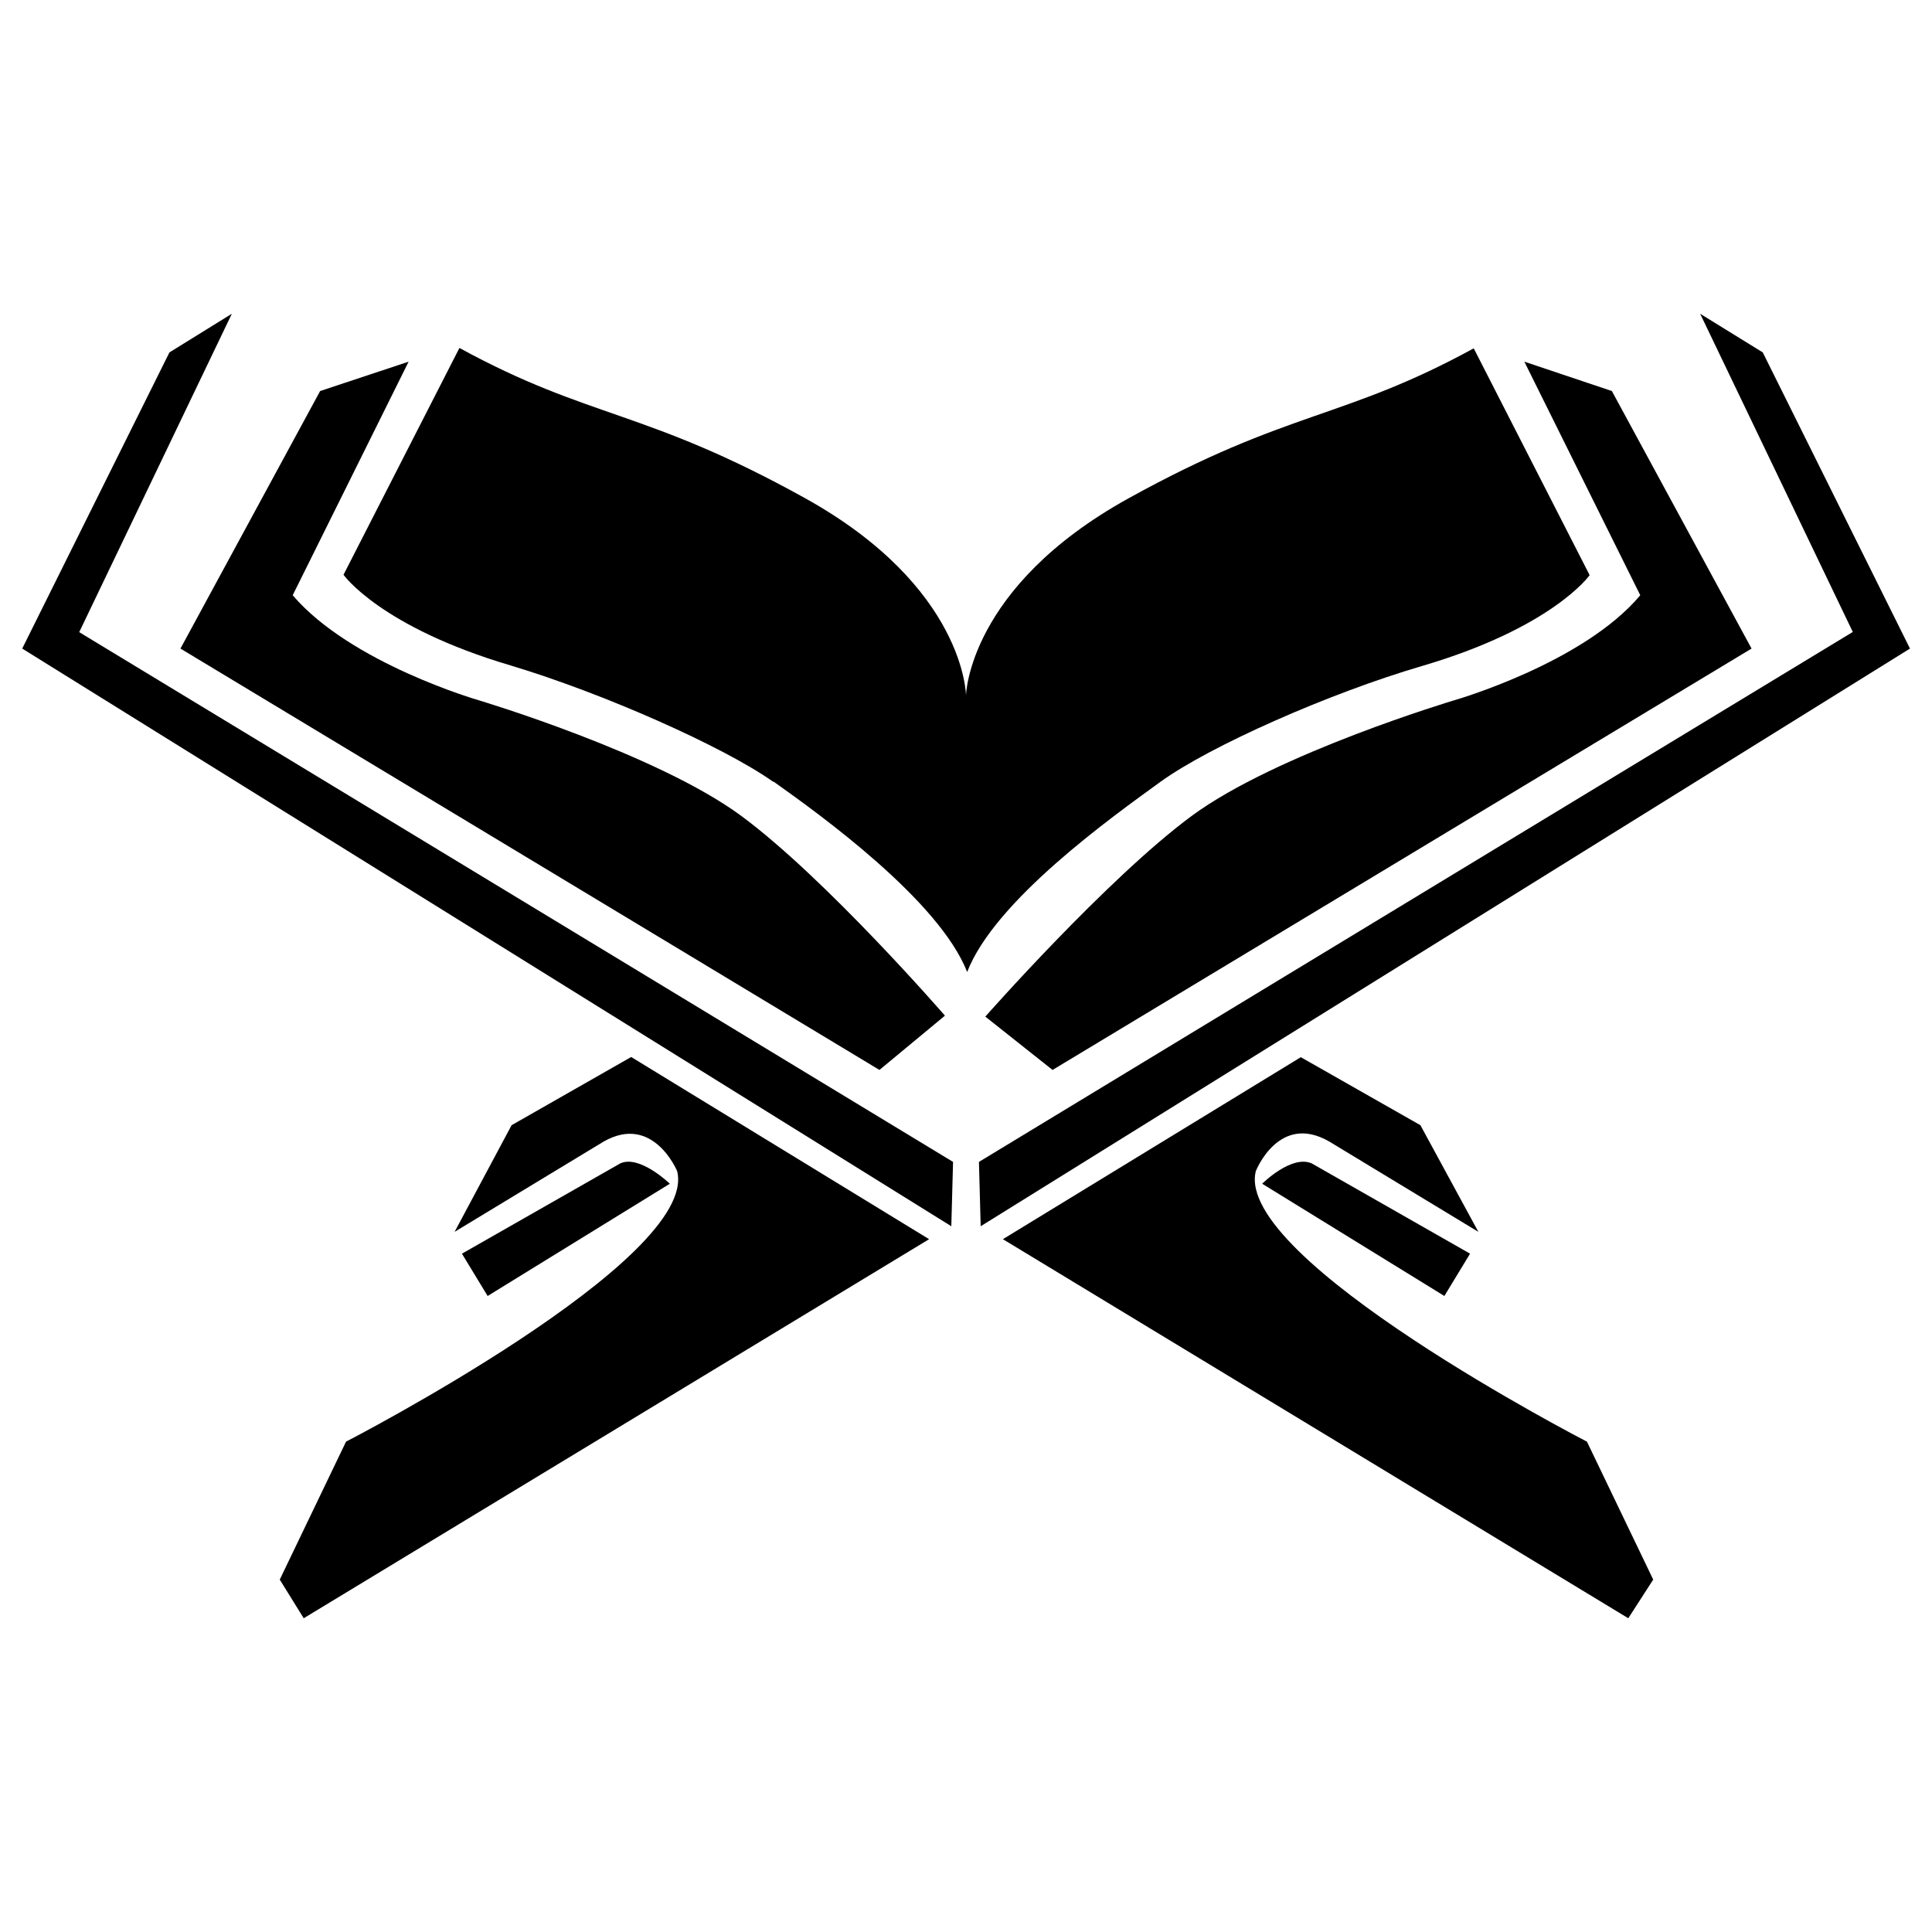 <svg id="Layer_1" data-name="Layer 1" xmlns="http://www.w3.org/2000/svg" viewBox="0 0 100 100"><path d="M83.43,20.24l7.23,13.33L54.48,55.38,51,52.62s6.29-7.14,10.67-10.38,13.62-6,13.62-6,6.66-1.91,9.61-5.43l-6-12.09Z"/><path d="M21.15,18.72l-6,12.09c3,3.52,9.61,5.43,9.61,5.43S34,39,38.38,42.24,48.91,52.57,48.91,52.57l-3.39,2.81L9.34,33.57l7.23-13.33Z"/><path d="M15.72,83.76l-1.24-2,3.43-7.14s18.28-9.43,17.14-14c0,0-1.24-3-3.81-1.53l-7.71,4.67,2.95-5.52,6.19-3.53,15.42,9.43Z"/><path d="M23.91,64.89l8.19-4.67c1-.47,2.57,1.05,2.57,1.05l-9.43,5.81Z"/><path d="M49.24,63.47,1.15,33.57,8.77,18.24l3.23-2L4.1,32.72,49.33,60.14Z"/><path d="M40,40.45c-2.57-1.81-8.76-4.56-13.55-6-6.77-2-8.67-4.7-8.67-4.7l6-11.74c6.77,3.7,9.57,3.16,17.88,7.77S50,36,50,36s.09-5.6,8.4-10.2,11.11-4.07,17.88-7.77l6,11.74s-1.9,2.71-8.67,4.7c-4.79,1.4-11,4.15-13.55,6s-8.57,6.14-10,9.84c-1.45-3.7-7.59-8.13-10-9.84Z"/><path d="M84.28,83.76,51.91,64.14l15.42-9.42,6.19,3.52,3,5.52-7.71-4.67C66.19,57.57,65,60.62,65,60.62c-1.14,4.57,17.14,14,17.14,14l3.43,7.14Z"/><path d="M76.09,64.89l-1.33,2.19-9.43-5.81s1.52-1.52,2.57-1.05Z"/><path d="M50.76,63.47l-.09-3.33L95.9,32.71,88,16.24l3.24,2,7.62,15.33Z"/></svg>